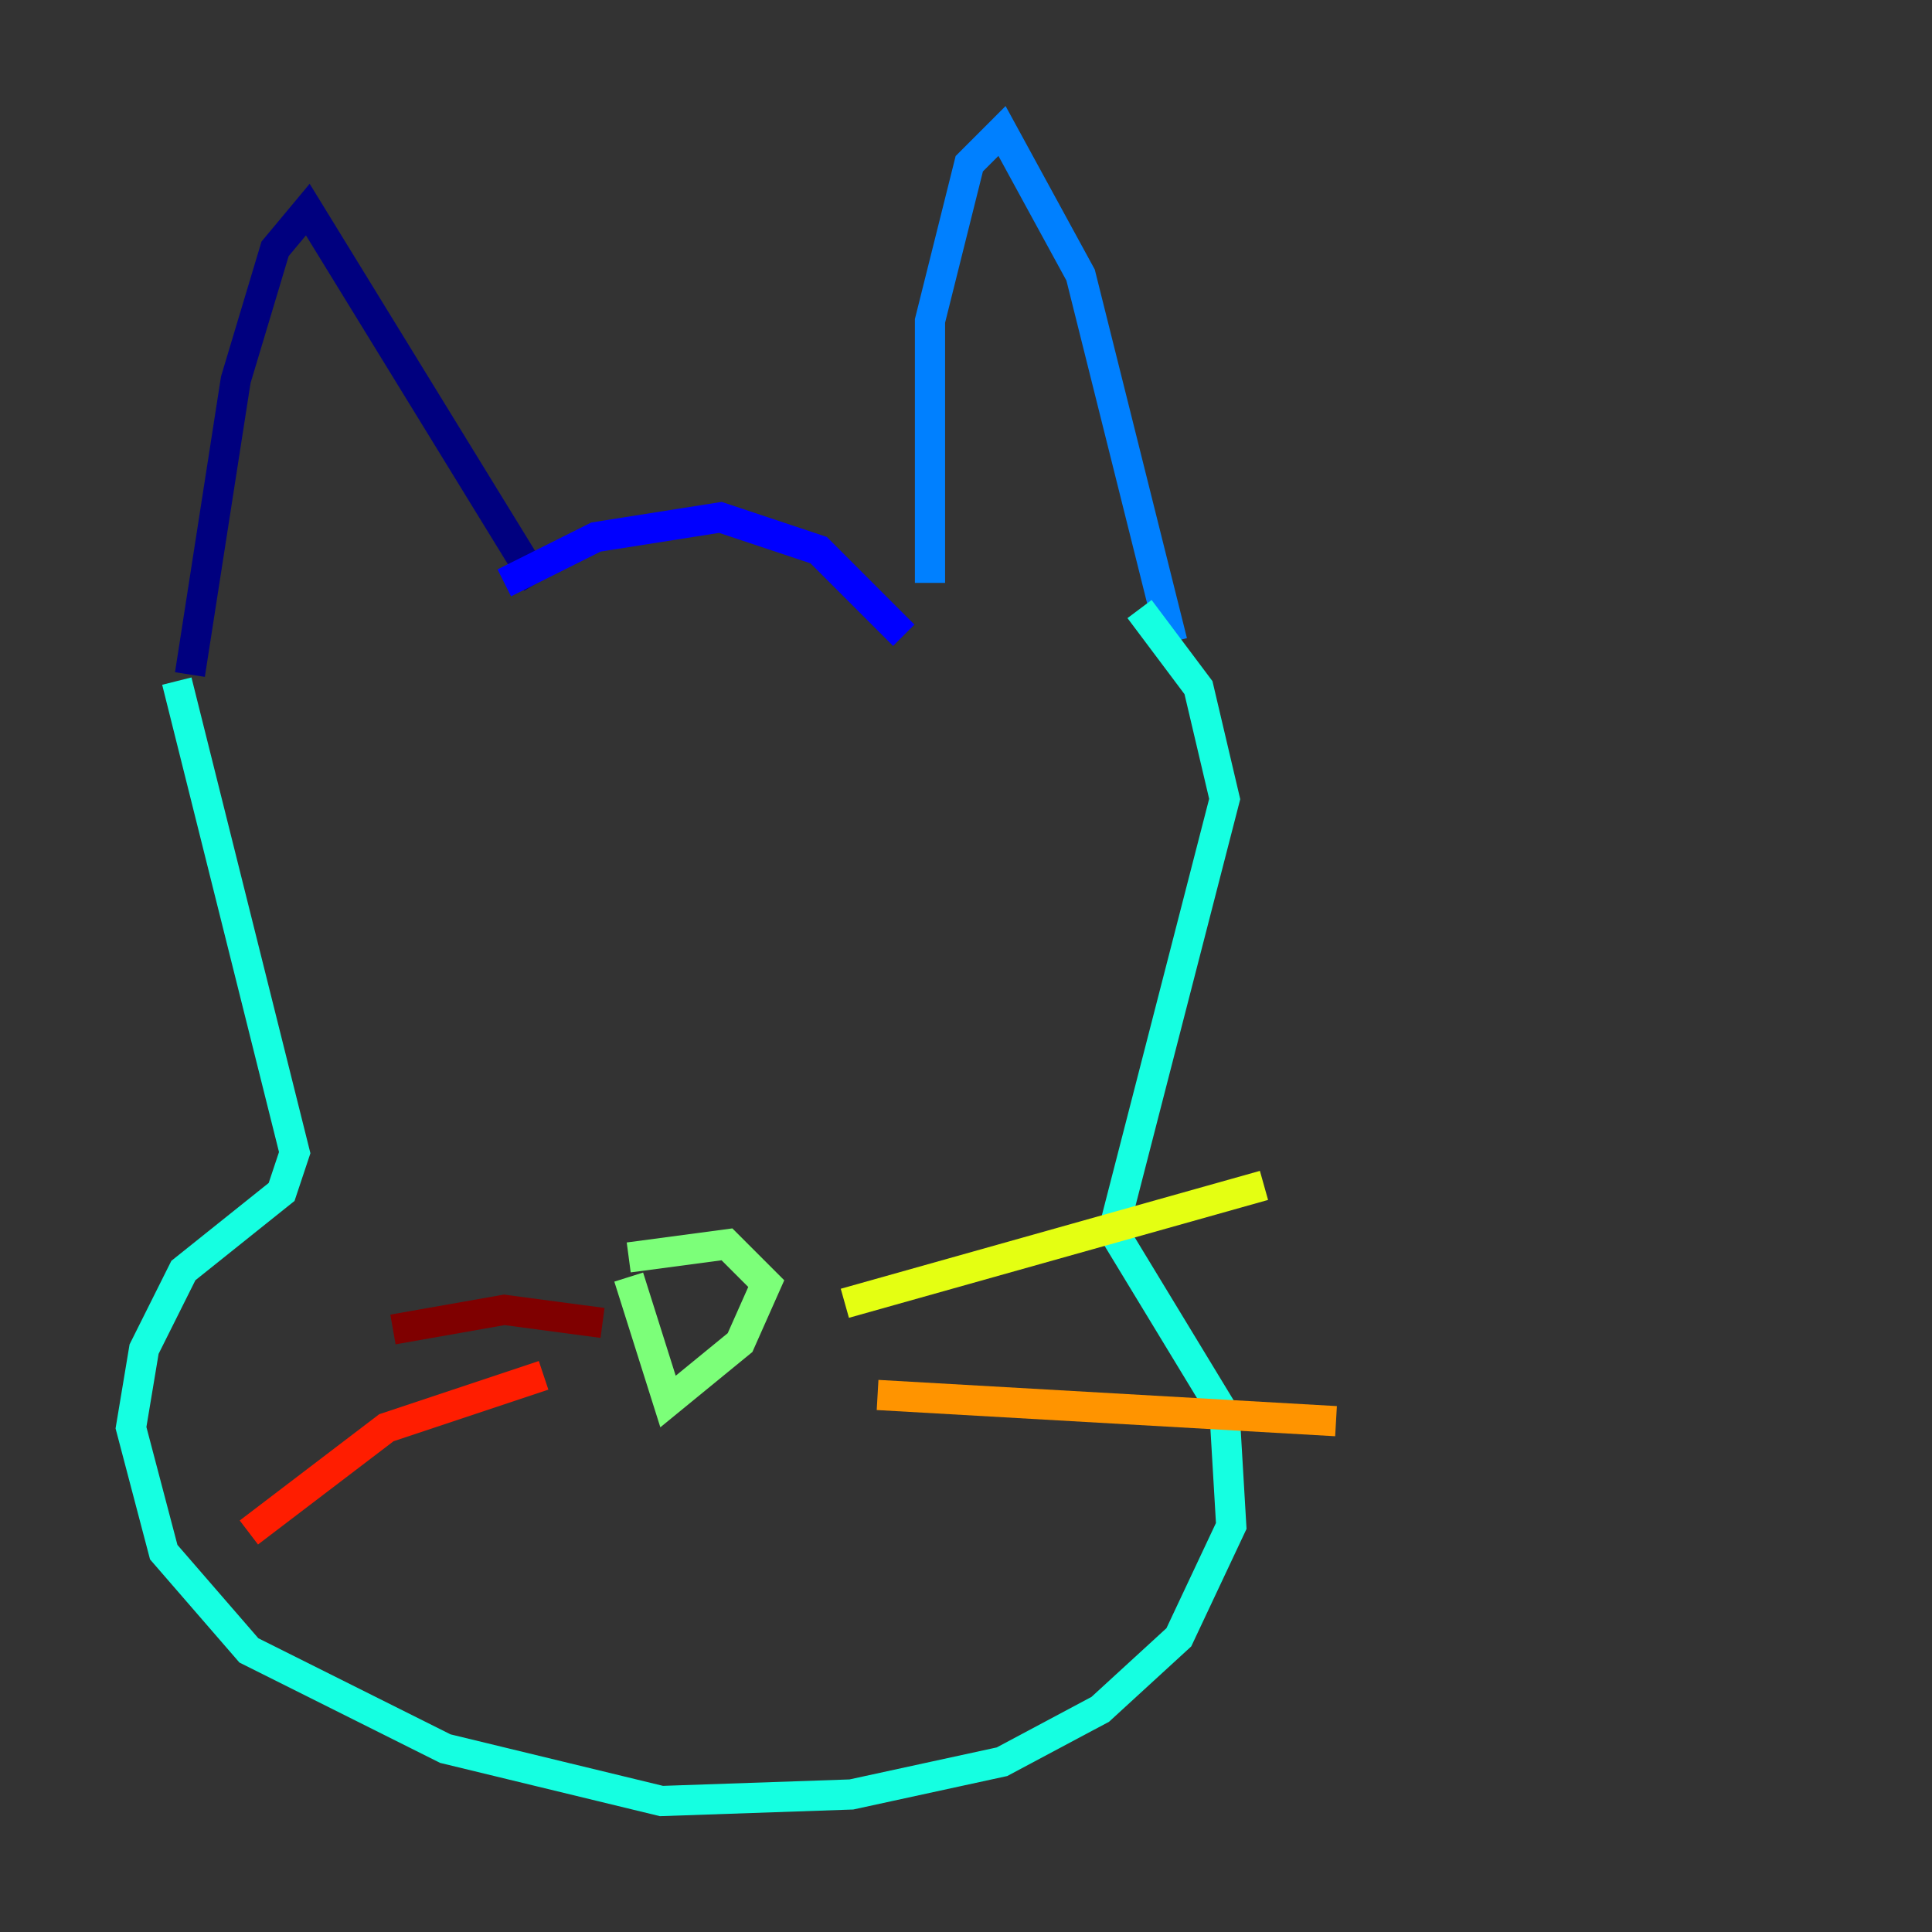 <?xml version="1.0" encoding="utf-8" ?>
<svg baseProfile="tiny" height="128" version="1.2" viewBox="0,0,128,128" width="128" xmlns="http://www.w3.org/2000/svg" xmlns:ev="http://www.w3.org/2001/xml-events" xmlns:xlink="http://www.w3.org/1999/xlink"><rect x="0" y="0" width="128" height="128" fill="#333333" stroke="none"/><defs /><polyline fill="none" points="12.583,44.691 15.62,25.166 18.224,16.488 20.393,13.885 35.58,38.617" stroke="#00007f" stroke-width="2" /><polyline fill="none" points="33.41,38.617 39.485,35.58 47.729,34.278 54.237,36.447 59.878,42.088" stroke="#0000ff" stroke-width="2" /><polyline fill="none" points="61.614,38.617 61.614,21.261 64.217,10.848 66.386,8.678 71.593,18.224 77.668,42.522" stroke="#0080ff" stroke-width="2" /><polyline fill="none" points="11.715,45.125 19.525,76.366 18.658,78.969 12.149,84.176 9.546,89.383 8.678,94.59 10.848,102.834 16.488,109.342 29.505,115.851 43.824,119.322 56.407,118.888 66.386,116.719 72.895,113.248 78.102,108.475 81.573,101.098 81.139,93.722 73.763,81.573 81.139,52.936 79.403,45.559 75.498,40.352" stroke="#15ffe1" stroke-width="2" /><polyline fill="none" points="41.654,84.61 44.258,92.854 49.031,88.949 50.766,85.044 48.163,82.441 41.654,83.308" stroke="#7cff79" stroke-width="2" /><polyline fill="none" points="55.973,86.346 83.742,78.536" stroke="#e4ff12" stroke-width="2" /><polyline fill="none" points="58.142,92.42 88.515,94.156" stroke="#ff9400" stroke-width="2" /><polyline fill="none" points="36.014,91.119 25.6,94.59 16.488,101.532" stroke="#ff1d00" stroke-width="2" /><polyline fill="none" points="39.919,87.647 33.41,86.78 26.034,88.081" stroke="#7f0000" stroke-width="2" /></svg>